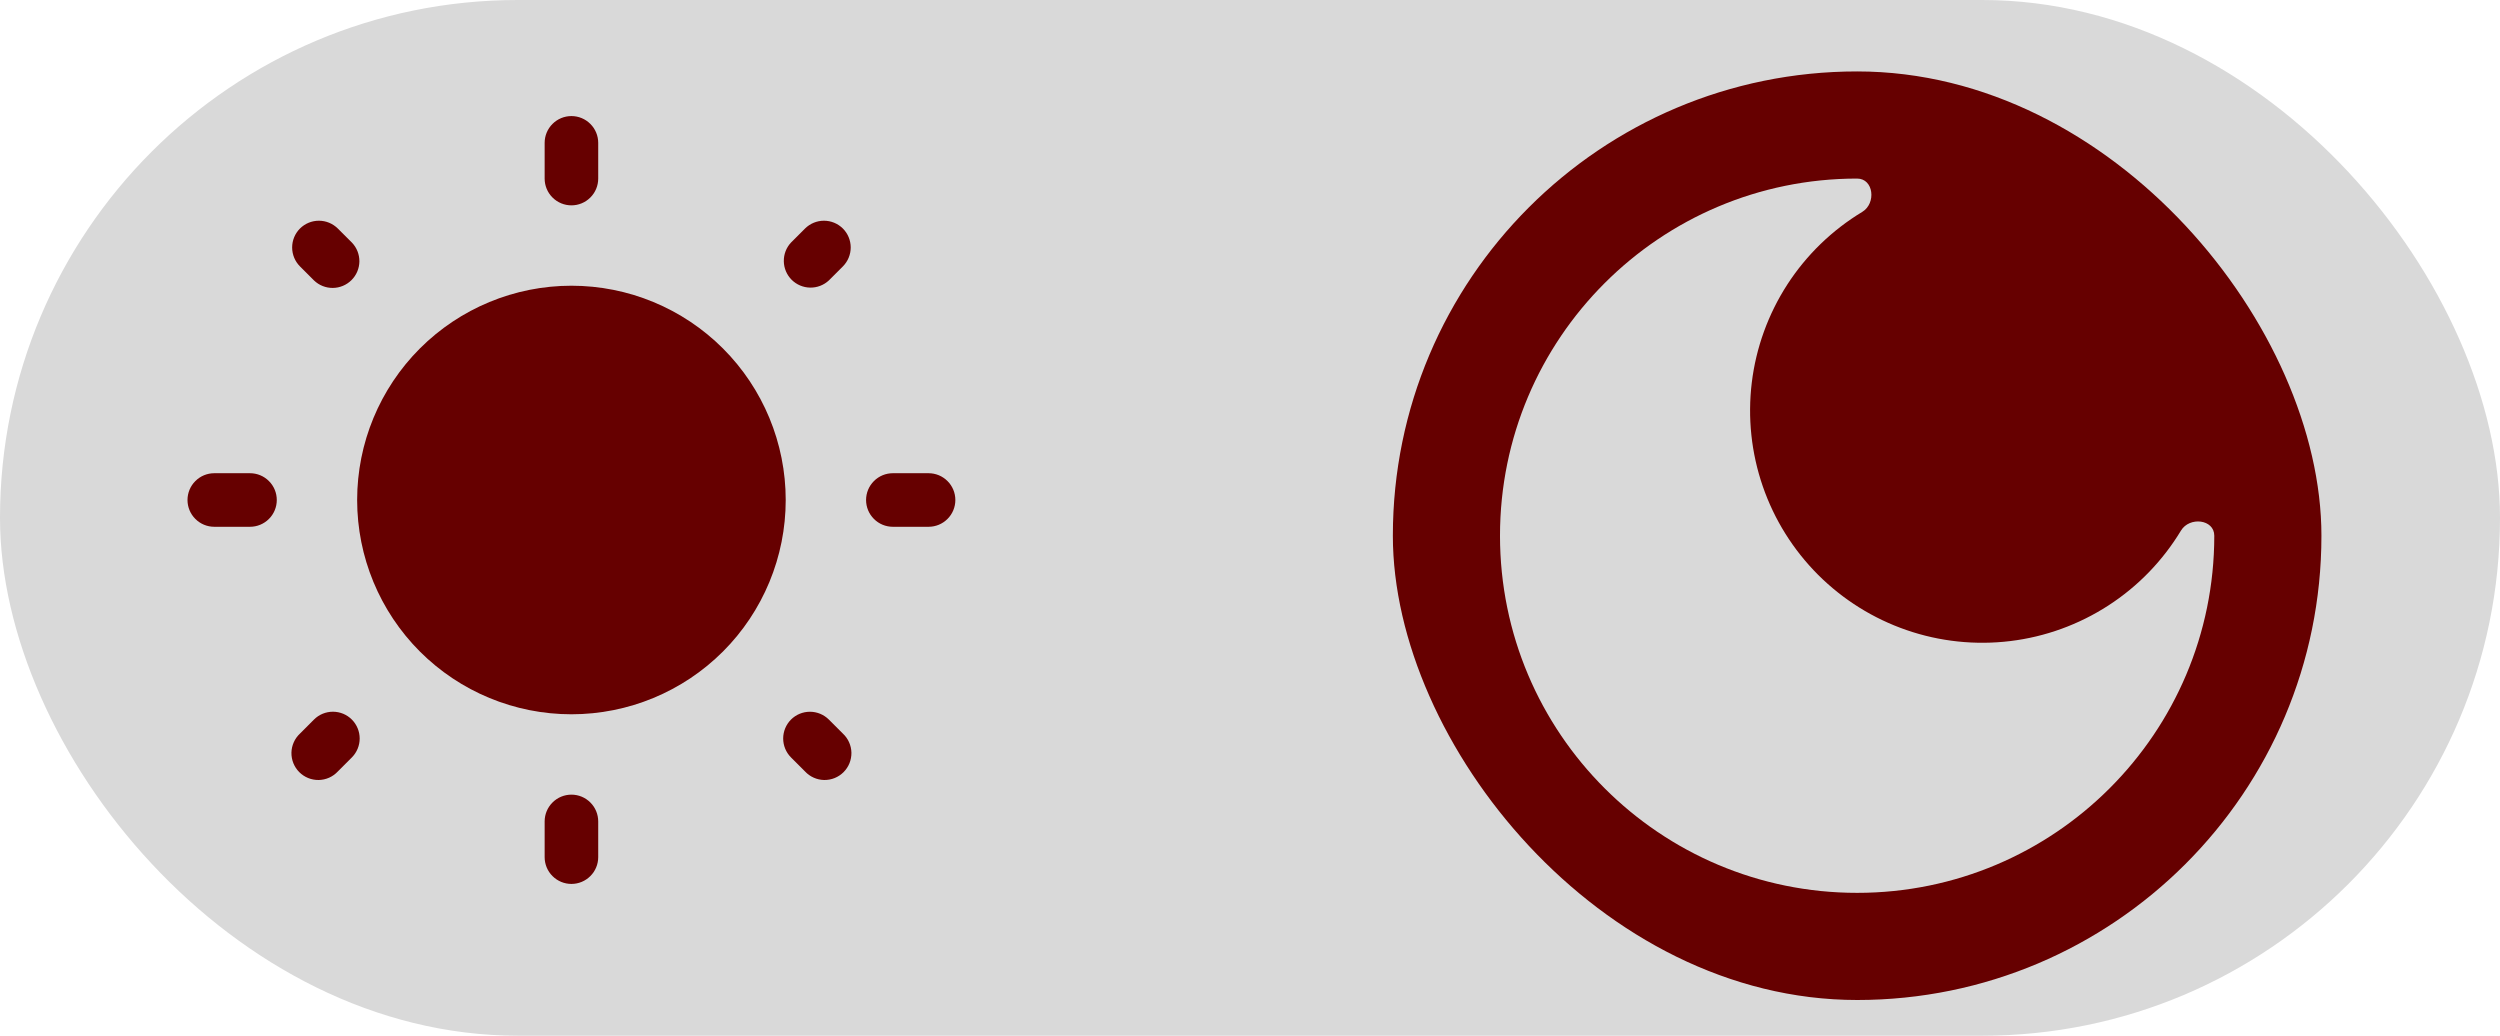 <svg width="70" height="29" viewBox="0 0 70 29" fill="none" xmlns="http://www.w3.org/2000/svg">
<rect width="70" height="29" rx="14.5" fill="#D9D9D9"/>
<rect x="39" y="2" width="26" height="26" rx="13" fill="#660000"/>
<path d="M22 14C22 15.591 21.368 17.117 20.243 18.243C19.117 19.368 17.591 20 16 20C14.409 20 12.883 19.368 11.757 18.243C10.632 17.117 10 15.591 10 14C10 12.409 10.632 10.883 11.757 9.757C12.883 8.632 14.409 8 16 8C17.591 8 19.117 8.632 20.243 9.757C21.368 10.883 22 12.409 22 14Z" fill="#660000"/>
<path fill-rule="evenodd" clip-rule="evenodd" d="M16 3.25C16.199 3.25 16.39 3.329 16.53 3.47C16.671 3.61 16.75 3.801 16.75 4V5C16.75 5.199 16.671 5.39 16.53 5.53C16.39 5.671 16.199 5.75 16 5.75C15.801 5.75 15.61 5.671 15.47 5.53C15.329 5.39 15.25 5.199 15.25 5V4C15.25 3.801 15.329 3.61 15.47 3.47C15.61 3.329 15.801 3.25 16 3.25ZM8.399 6.399C8.54 6.259 8.73 6.18 8.929 6.18C9.128 6.18 9.318 6.259 9.459 6.399L9.852 6.791C9.989 6.932 10.064 7.122 10.063 7.318C10.061 7.515 9.982 7.703 9.843 7.842C9.704 7.981 9.516 8.06 9.32 8.062C9.123 8.064 8.934 7.989 8.792 7.852L8.399 7.459C8.259 7.318 8.18 7.128 8.18 6.929C8.18 6.73 8.259 6.54 8.399 6.399ZM23.601 6.399C23.741 6.54 23.82 6.73 23.82 6.929C23.82 7.128 23.741 7.318 23.601 7.459L23.208 7.852C23.066 7.984 22.878 8.057 22.683 8.053C22.489 8.05 22.304 7.971 22.166 7.834C22.029 7.696 21.95 7.511 21.947 7.317C21.943 7.122 22.015 6.934 22.148 6.792L22.541 6.399C22.682 6.259 22.872 6.18 23.071 6.18C23.27 6.18 23.46 6.259 23.601 6.399ZM5.25 14C5.25 13.801 5.329 13.61 5.47 13.47C5.61 13.329 5.801 13.25 6 13.25H7C7.199 13.25 7.39 13.329 7.53 13.47C7.671 13.61 7.75 13.801 7.75 14C7.75 14.199 7.671 14.39 7.53 14.53C7.39 14.671 7.199 14.75 7 14.75H6C5.801 14.75 5.61 14.671 5.47 14.53C5.329 14.39 5.25 14.199 5.25 14ZM24.25 14C24.25 13.801 24.329 13.61 24.47 13.47C24.61 13.329 24.801 13.25 25 13.25H26C26.199 13.25 26.39 13.329 26.53 13.47C26.671 13.61 26.75 13.801 26.75 14C26.75 14.199 26.671 14.39 26.53 14.53C26.39 14.671 26.199 14.75 26 14.75H25C24.801 14.75 24.61 14.671 24.47 14.53C24.329 14.39 24.25 14.199 24.25 14ZM22.148 20.148C22.289 20.008 22.479 19.929 22.678 19.929C22.877 19.929 23.067 20.008 23.208 20.148L23.601 20.541C23.675 20.61 23.734 20.692 23.775 20.785C23.816 20.877 23.838 20.976 23.84 21.076C23.841 21.177 23.823 21.277 23.785 21.371C23.747 21.464 23.691 21.549 23.62 21.62C23.549 21.691 23.464 21.747 23.371 21.785C23.277 21.823 23.177 21.841 23.076 21.84C22.976 21.838 22.877 21.816 22.785 21.775C22.692 21.734 22.61 21.675 22.541 21.601L22.148 21.208C22.008 21.067 21.929 20.877 21.929 20.678C21.929 20.479 22.008 20.289 22.148 20.148ZM9.852 20.148C9.992 20.289 10.071 20.479 10.071 20.678C10.071 20.877 9.992 21.067 9.852 21.208L9.459 21.601C9.39 21.675 9.308 21.734 9.216 21.775C9.124 21.816 9.024 21.838 8.924 21.84C8.823 21.841 8.723 21.823 8.629 21.785C8.536 21.747 8.451 21.691 8.38 21.62C8.309 21.549 8.253 21.464 8.215 21.371C8.177 21.277 8.159 21.177 8.16 21.076C8.162 20.976 8.184 20.877 8.225 20.785C8.266 20.692 8.325 20.61 8.399 20.541L8.791 20.148C8.861 20.078 8.943 20.023 9.034 19.985C9.125 19.948 9.223 19.928 9.322 19.928C9.42 19.928 9.518 19.948 9.609 19.985C9.7 20.023 9.782 20.078 9.852 20.148ZM16 22.25C16.199 22.25 16.39 22.329 16.53 22.47C16.671 22.61 16.75 22.801 16.75 23V24C16.75 24.199 16.671 24.39 16.53 24.53C16.39 24.671 16.199 24.75 16 24.75C15.801 24.75 15.61 24.671 15.47 24.53C15.329 24.39 15.25 24.199 15.25 24V23C15.25 22.801 15.329 22.61 15.47 22.47C15.61 22.329 15.801 22.25 16 22.25Z" fill="#660000"/>
<path d="M52 25C57.523 25 62 20.523 62 15C62 14.537 61.306 14.46 61.067 14.857C60.557 15.701 59.862 16.419 59.034 16.954C58.206 17.49 57.267 17.831 56.288 17.95C55.309 18.069 54.315 17.964 53.383 17.642C52.451 17.321 51.604 16.791 50.906 16.094C50.209 15.396 49.679 14.549 49.358 13.617C49.036 12.685 48.931 11.691 49.05 10.712C49.169 9.733 49.51 8.794 50.045 7.966C50.581 7.138 51.299 6.443 52.143 5.933C52.54 5.693 52.463 5 52 5C46.477 5 42 9.477 42 15C42 20.523 46.477 25 52 25Z" fill="#D9D9D9"/>
</svg>
